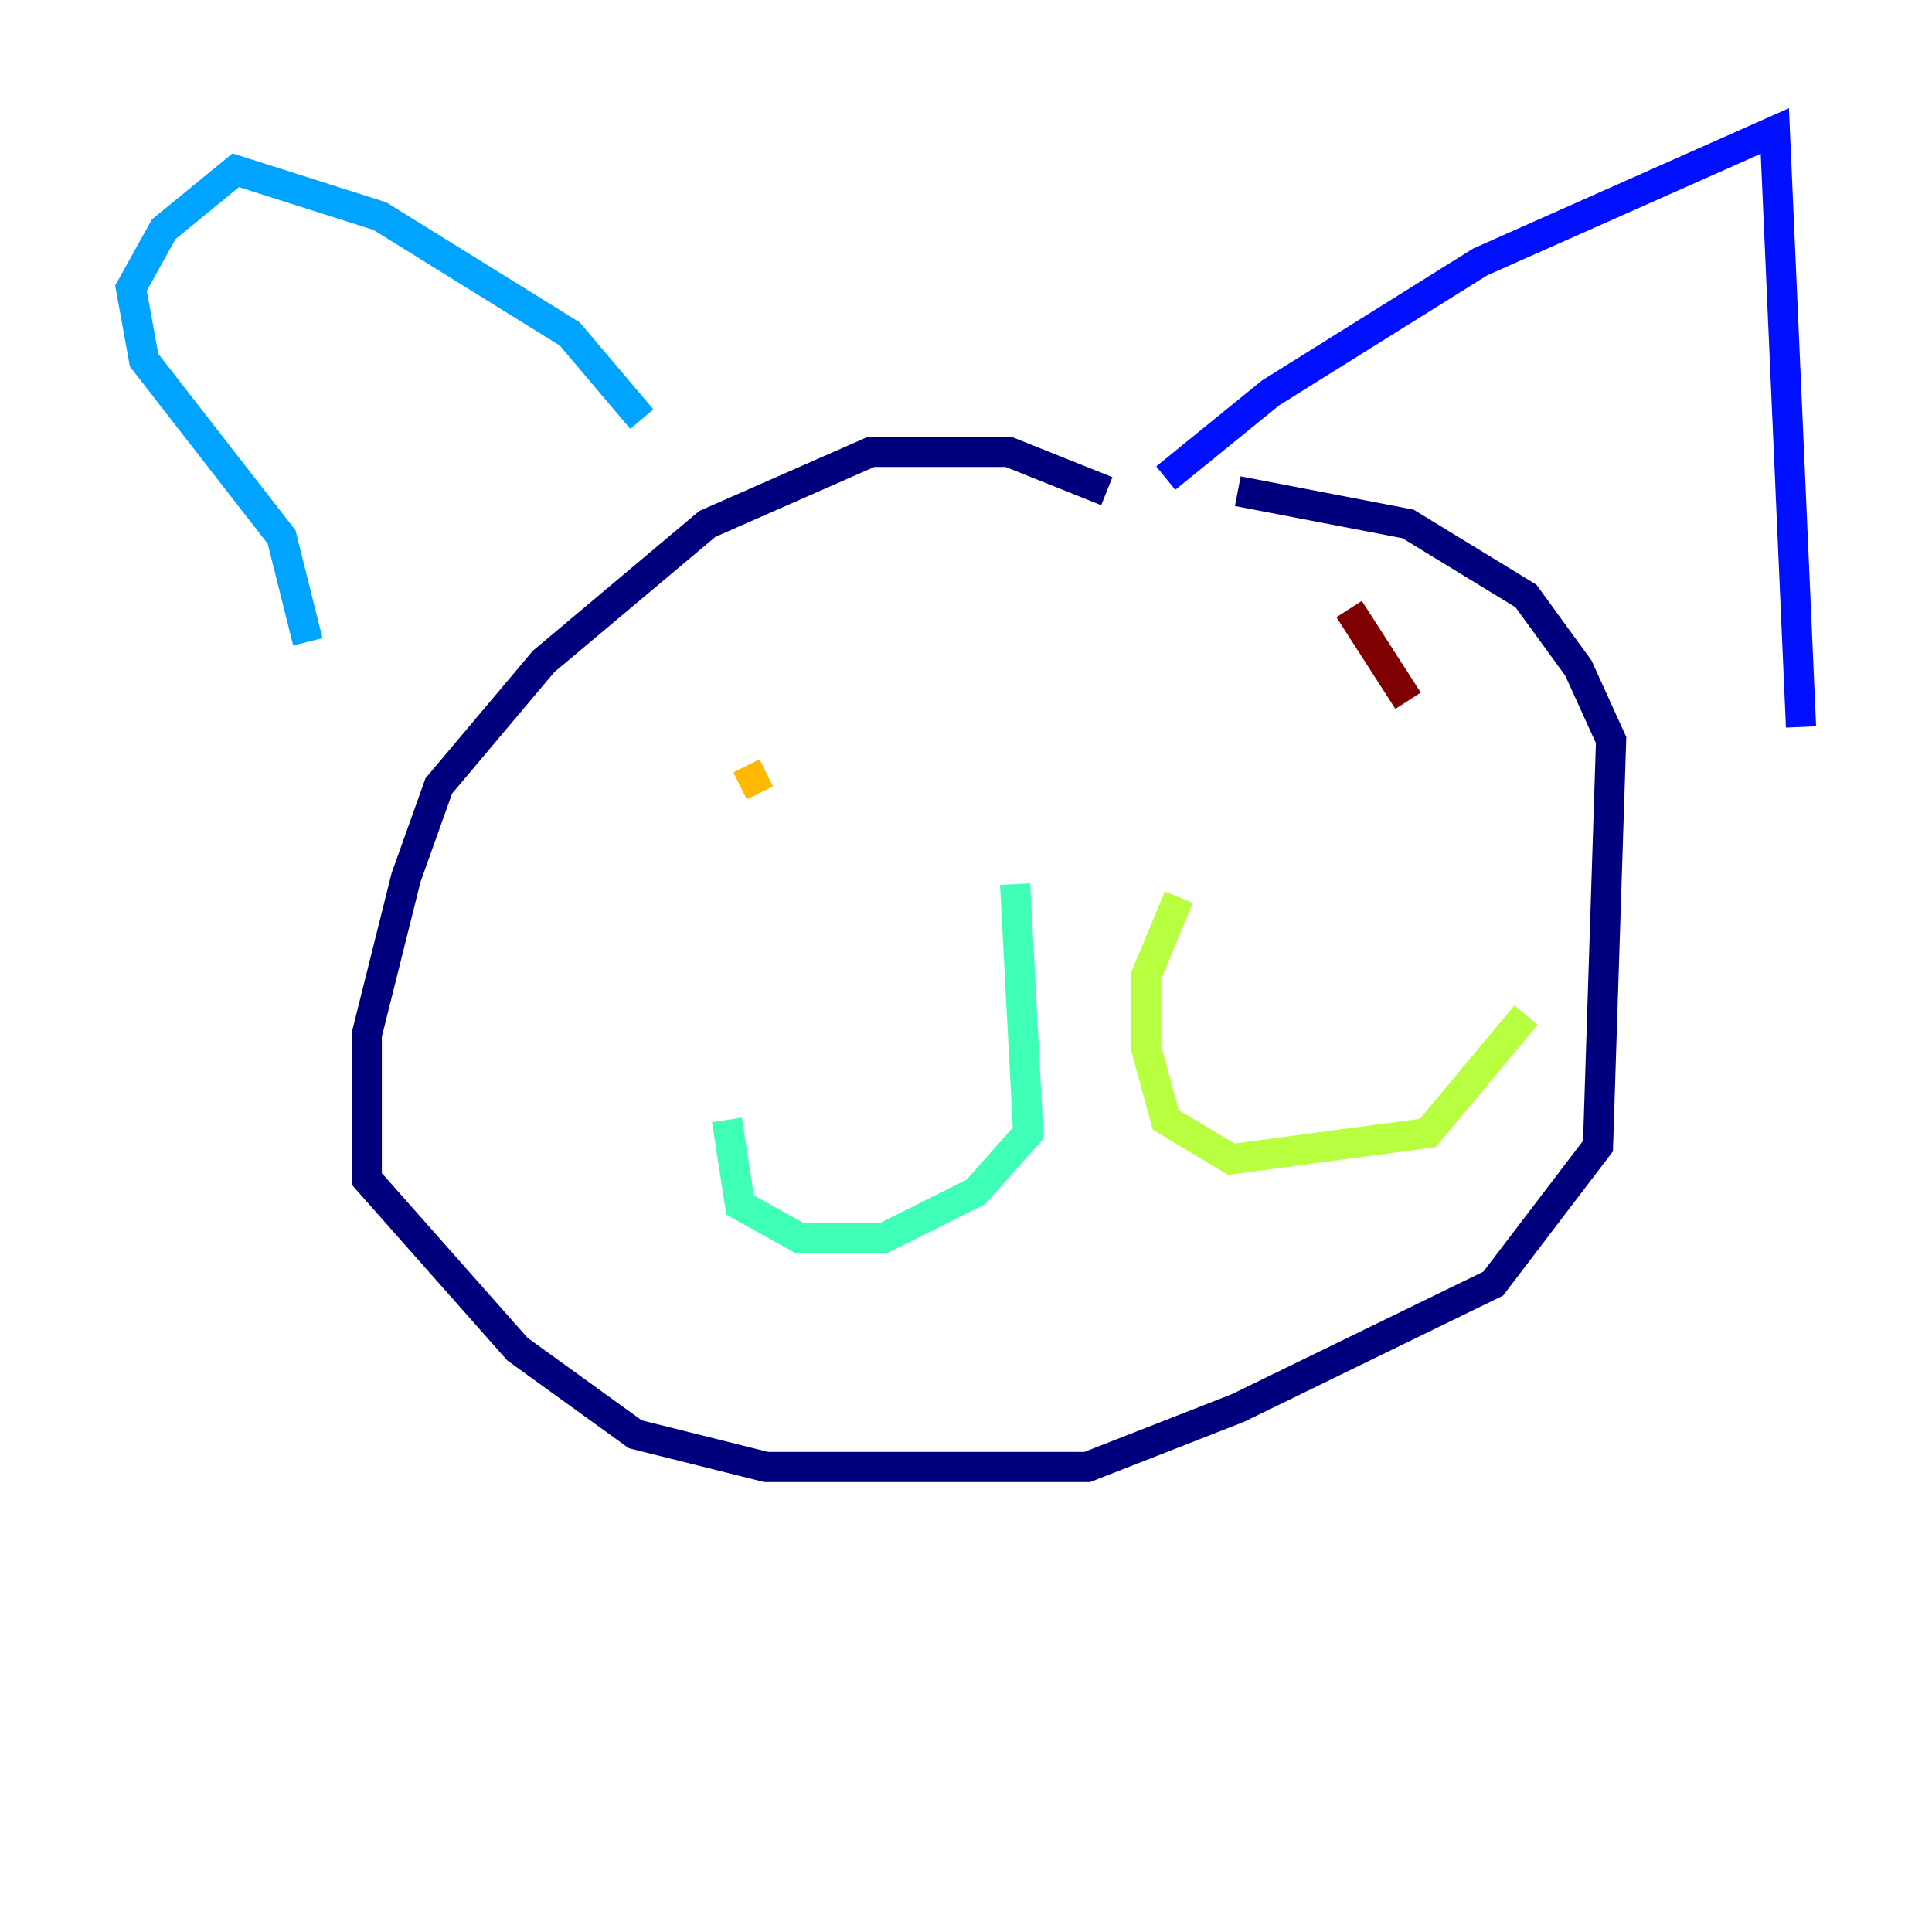 <?xml version="1.0" encoding="utf-8" ?>
<svg baseProfile="tiny" height="128" version="1.2" viewBox="0,0,128,128" width="128" xmlns="http://www.w3.org/2000/svg" xmlns:ev="http://www.w3.org/2001/xml-events" xmlns:xlink="http://www.w3.org/1999/xlink"><defs /><polyline fill="none" points="73.329,32.542 66.82,29.939 57.709,29.939 46.861,34.712 36.014,43.824 29.071,52.068 26.902,58.142 24.298,68.556 24.298,78.102 34.278,89.383 42.088,95.024 50.766,97.193 72.027,97.193 82.007,93.288 98.929,85.044 105.871,75.932 106.739,49.031 104.57,44.258 101.098,39.485 93.288,34.712 82.007,32.542" stroke="#00007f" stroke-width="2" /><polyline fill="none" points="77.234,31.675 84.176,26.034 98.061,17.356 117.586,8.678 119.322,48.163" stroke="#0010ff" stroke-width="2" /><polyline fill="none" points="42.522,27.77 37.749,22.129 25.166,14.319 15.62,11.281 10.848,15.186 8.678,19.091 9.546,23.864 18.658,35.58 20.393,42.522" stroke="#00a4ff" stroke-width="2" /><polyline fill="none" points="67.254,58.576 68.122,75.064 64.651,78.969 58.576,82.007 52.936,82.007 49.031,79.837 48.163,74.197" stroke="#3fffb7" stroke-width="2" /><polyline fill="none" points="78.102,59.444 75.932,64.651 75.932,69.424 77.234,74.197 81.573,76.8 94.59,75.064 101.098,67.254" stroke="#b7ff3f" stroke-width="2" /><polyline fill="none" points="49.031,52.068 50.766,51.2" stroke="#ffb900" stroke-width="2" /><polyline fill="none" points="91.552,38.617 91.552,38.617" stroke="#ff3000" stroke-width="2" /><polyline fill="none" points="89.383,40.352 93.288,46.427" stroke="#7f0000" stroke-width="2" /></svg>